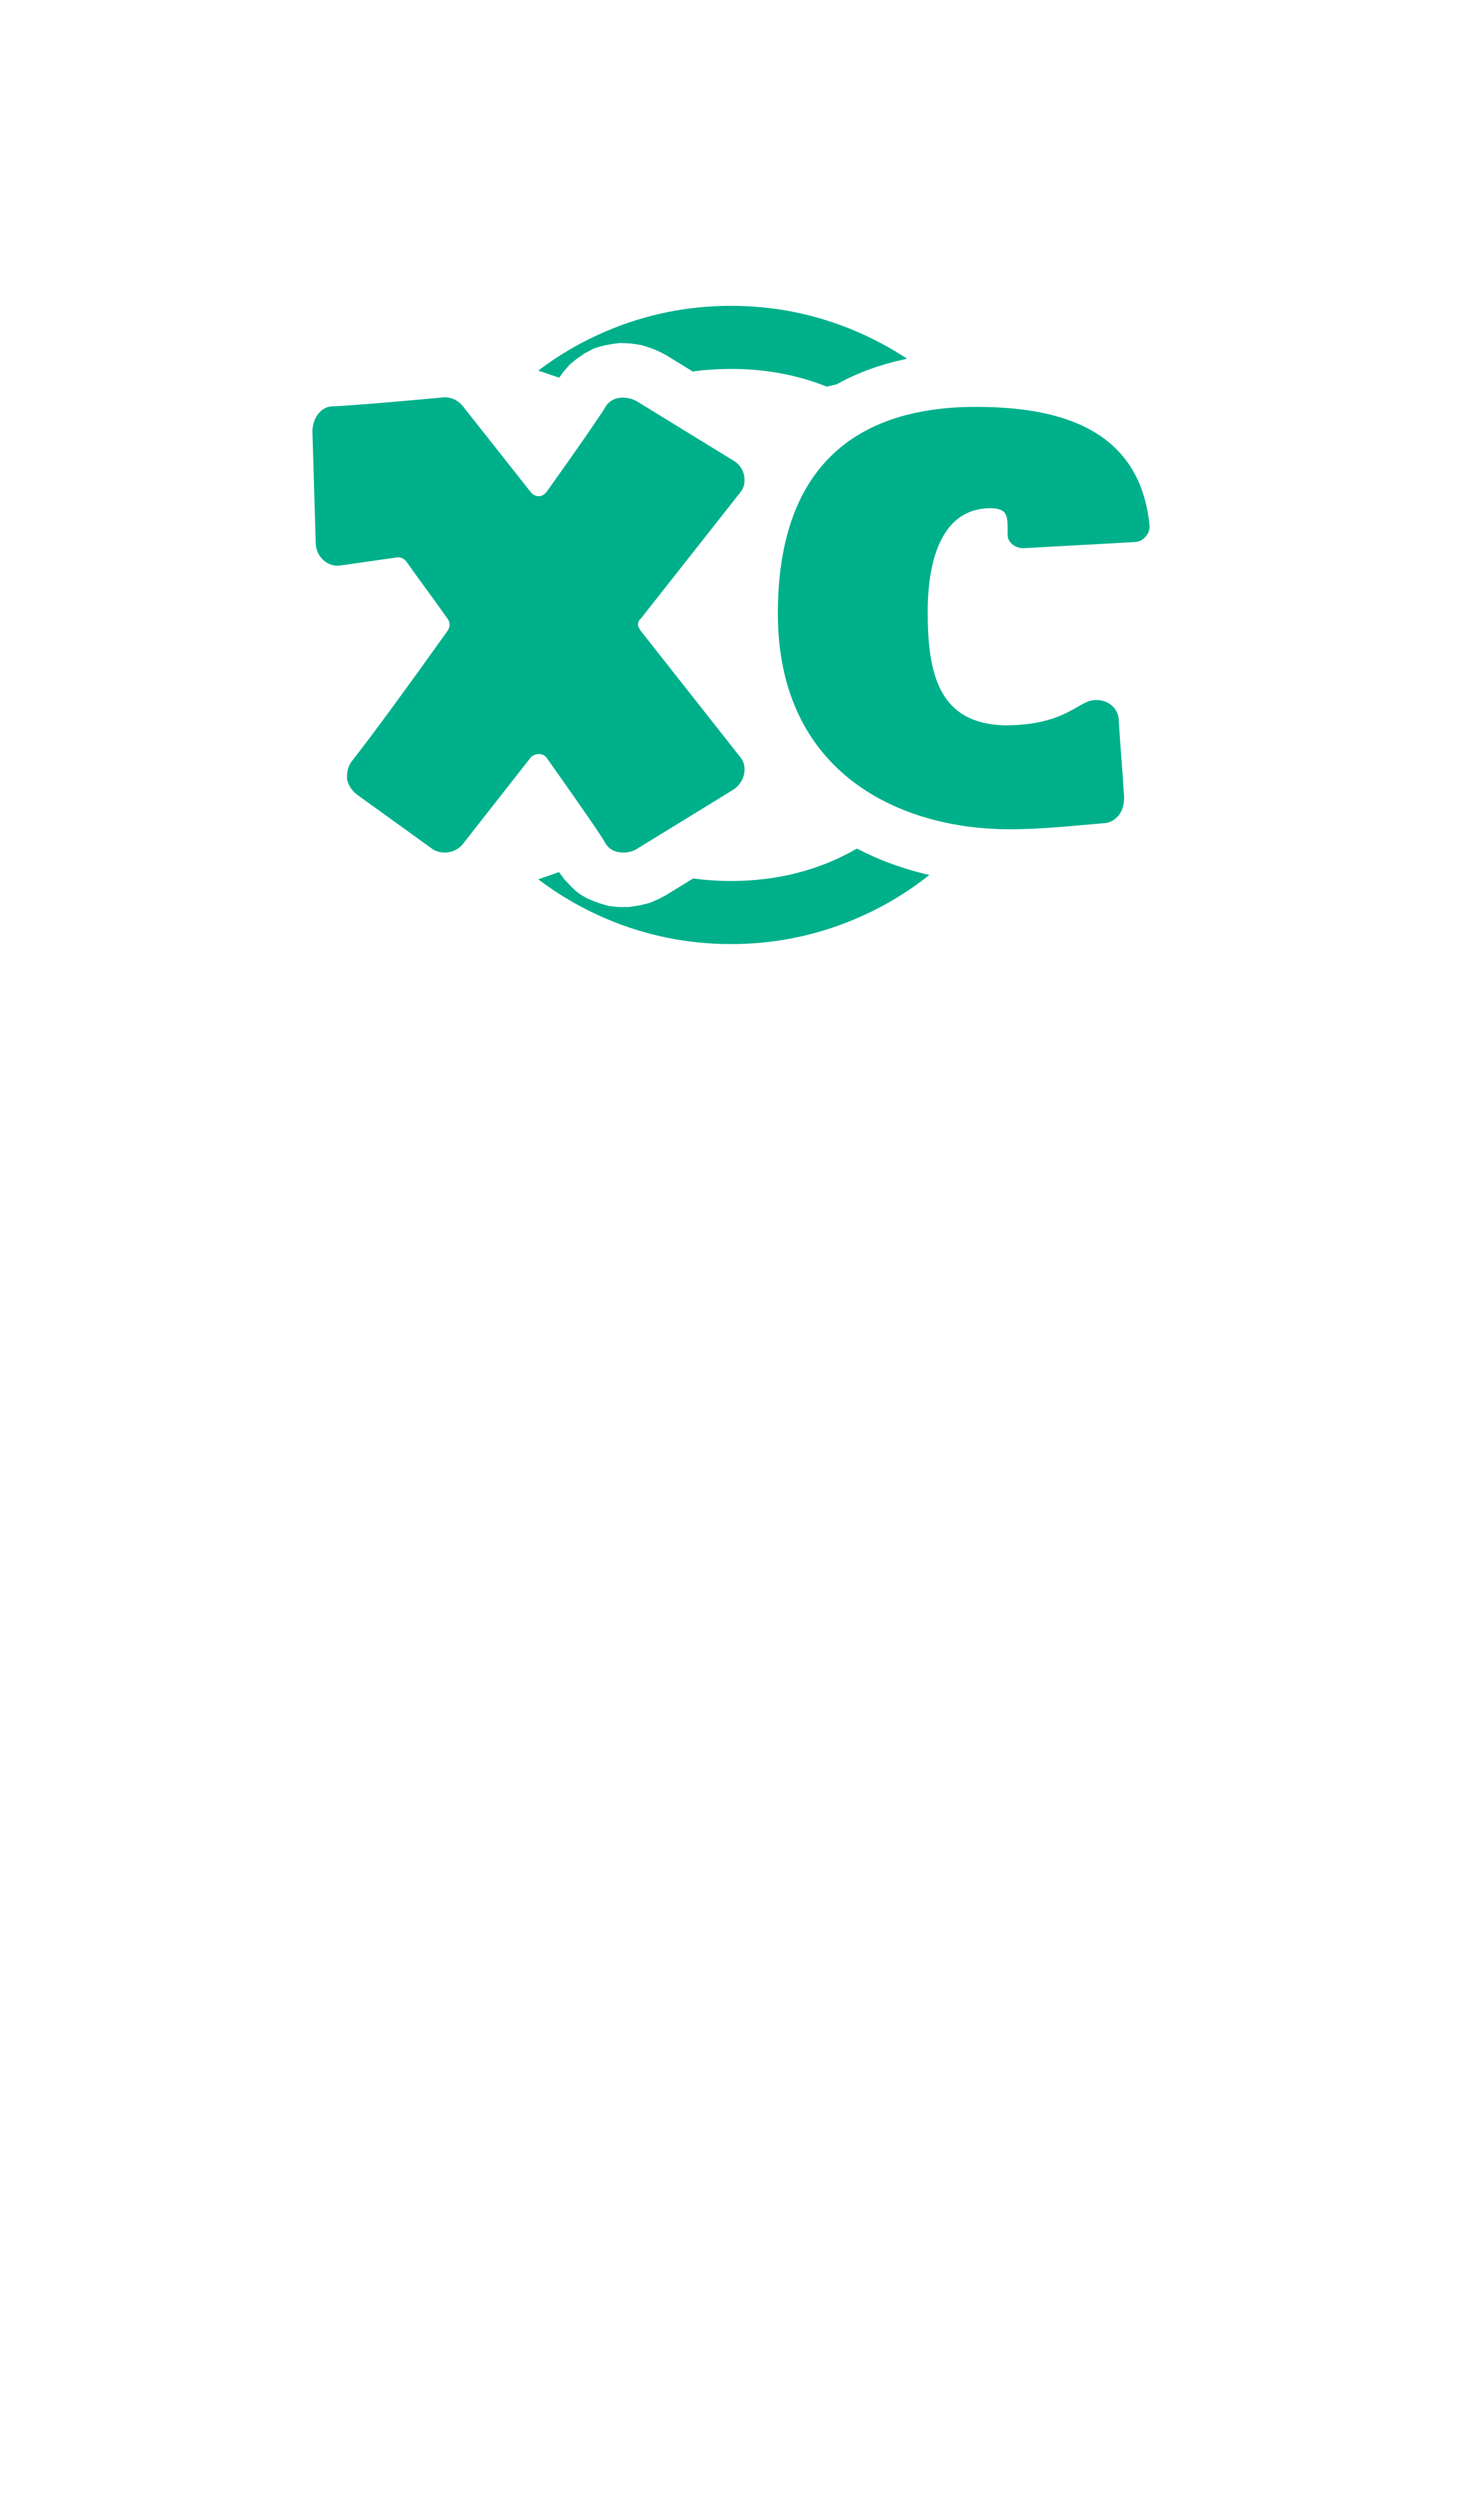 <svg xmlns:mydata="http://www.w3.org/2000/svg" mydata:contrastcolor="00AB84" mydata:template="Default" mydata:presentation="2.5" mydata:layoutType="undefined" mydata:specialFontId="undefined" mydata:id1="905" mydata:id2="905" mydata:companyName="XC" mydata:companyTagline="" version="1.1" xmlns="http://www.w3.org/2000/svg" xmlns:xlink="http://www.w3.org/1999/xlink" width="550" height="940"><g fill="#00b08b" fill-rule="nonzero" stroke="none" stroke-width="1" stroke-linecap="butt" stroke-linejoin="miter" stroke-miterlimit="10" stroke-dasharray="" stroke-dashoffset="0" font-family="none" font-weight="none" font-size="none" text-anchor="none" style="mix-blend-mode: normal"><g data-paper-data="{&quot;isGlobalGroup&quot;:true}"><g data-paper-data="{&quot;isPrimaryText&quot;:true}"><path d="M167.382,320.598c2.505,0 5.26,-1.252 6.763,-3.256l25.55,-32.564c0.751,-0.751 2.004,-1.252 3.006,-1.252c1.252,0 2.254,0.501 3.006,1.503c12.024,17.034 20.791,29.558 22.043,32.063c1.503,2.505 4.008,3.507 6.763,3.507c1.753,0 3.757,-0.501 5.26,-1.503l36.321,-22.294c2.505,-1.753 4.008,-4.509 4.008,-7.515c0,-1.753 -0.501,-3.256 -1.753,-4.759l-37.323,-47.343c-0.501,-0.751 -1.002,-1.503 -1.002,-2.254c0,-0.751 0.25,-1.753 1.002,-2.254l37.323,-47.343c1.252,-1.503 1.753,-3.006 1.753,-4.759c0,-3.006 -1.503,-5.761 -4.008,-7.264l-36.321,-22.294c-1.753,-1.002 -3.507,-1.503 -5.511,-1.503c-2.505,0 -5.01,1.002 -6.513,3.507c-1.252,2.254 -10.02,15.03 -22.043,31.813c-0.751,1.002 -1.753,1.753 -3.006,1.753c-1.002,0 -2.254,-0.501 -3.006,-1.503l-25.55,-32.314c-2.004,-2.505 -5.01,-3.757 -8.266,-3.256c-21.542,2.004 -37.824,3.256 -40.58,3.256c-4.759,0 -7.765,4.759 -7.765,9.519l1.252,42.333c0.25,4.759 4.509,8.767 9.268,8.016l21.041,-3.006c1.503,-0.25 2.755,0.25 3.757,1.503c4.759,6.763 10.27,14.028 15.531,21.542c0.501,0.751 0.751,1.503 0.751,2.254c0,0.751 -0.25,1.503 -0.751,2.254c-14.278,20.039 -27.805,38.576 -36.071,49.097c-1.252,1.753 -1.753,3.507 -1.753,5.511v1.252c0.501,2.254 1.753,4.258 3.757,5.761l27.805,20.039c1.503,1.252 3.507,1.753 5.26,1.753z" data-paper-data="{&quot;glyphName&quot;:&quot;X&quot;,&quot;glyphIndex&quot;:0,&quot;firstGlyphOfWord&quot;:true,&quot;word&quot;:1}"></path><path d="M379.8,311.831c12.274,0 23.045,-1.252 35.069,-2.254c2.505,0 4.509,-1.252 6.012,-3.006c1.503,-2.004 2.004,-4.258 2.004,-6.763c-0.501,-9.018 -1.503,-19.789 -2.004,-28.807c0,-4.759 -4.258,-8.016 -8.767,-7.765c-6.513,0 -10.771,9.519 -34.318,9.519c-24.298,-0.751 -28.807,-18.787 -28.807,-42.584c0,-20.54 5.761,-38.826 23.296,-39.077c7.264,0 6.763,3.256 6.763,10.02c0,3.006 3.256,5.26 6.262,5.01l40.83,-2.254c1.753,0 3.507,-0.501 4.759,-2.004c1.252,-1.252 1.753,-3.006 1.503,-4.759c-3.757,-35.32 -32.815,-43.586 -62.373,-44.087c-50.099,-1.002 -77.402,24.548 -77.402,77.653c0,60.619 46.592,81.16 87.172,81.16z" data-paper-data="{&quot;glyphName&quot;:&quot;c&quot;,&quot;glyphIndex&quot;:1,&quot;lastGlyphOfWord&quot;:true,&quot;word&quot;:1}"></path></g><path d="M228.287,124.435c14.871,-6.29 30.442,-9.435 46.713,-9.435c16.27,0 31.841,3.145 46.713,9.435c6.894,2.916 13.408,6.407 19.543,10.474l-0.121,0.023l-0.723,0.152l-3.07,0.699l-0.763,0.189l-3.042,0.817l-0.801,0.234l-3.007,0.939l-0.838,0.283l-2.963,1.069l-0.873,0.336l-2.91,1.203l-0.903,0.398l-2.849,1.34l-0.922,0.463l-2.779,1.482l-3.681,0.85c-11.083,-4.442 -23.086,-6.663 -36.01,-6.663c-4.932,0 -9.73,0.323 -14.394,0.97l-10.085,-6.19l-2.953,-1.499l-2.905,-1.19l-3.393,-1.061l-1.961,-0.332l-2.605,-0.311l-3.553,-0.116l-2.604,0.31l-3.079,0.566l-3.428,0.943l-0.723,0.284l-3.154,1.641l-0.649,0.43l-2.57,1.774l-2.612,2.14l-2.227,2.542l-0.865,1.166l-0.85,1.241l-7.914,-2.669c7.914,-6.022 16.518,-10.999 25.81,-14.929zM321.713,345.565c-14.871,6.29 -30.442,9.435 -46.713,9.435c-16.271,0 -31.842,-3.145 -46.713,-9.435c-9.29,-3.929 -17.892,-8.904 -25.804,-14.924l7.816,-2.71l2.13,2.846l0.437,0.473l2.152,2.262l1.677,1.574l1.84,1.377l1.983,1.165l2.1,0.934l2.925,1.109l3.421,0.969l2.216,0.299l1.688,0.136l3.555,-0.022l1.28,-0.16l3.1,-0.487l3.451,-0.853l2.1,-0.85l2.16,-1.016l2.008,-1.083l10.23,-6.279c4.618,0.634 9.368,0.95 14.248,0.95c17.477,0 33.272,-4.062 47.384,-12.187l0.405,0.212l2.818,1.405l0.689,0.326l2.868,1.3l0.676,0.293l2.913,1.196l0.664,0.258l2.953,1.094l0.649,0.229l2.988,0.994l0.636,0.201l3.018,0.897l0.621,0.176l3.047,0.801l0.607,0.151l1.677,0.387c-8.483,6.759 -17.784,12.278 -27.901,16.557z" data-paper-data="{&quot;isLogoContainer&quot;:true}"></path></g></g></svg>
